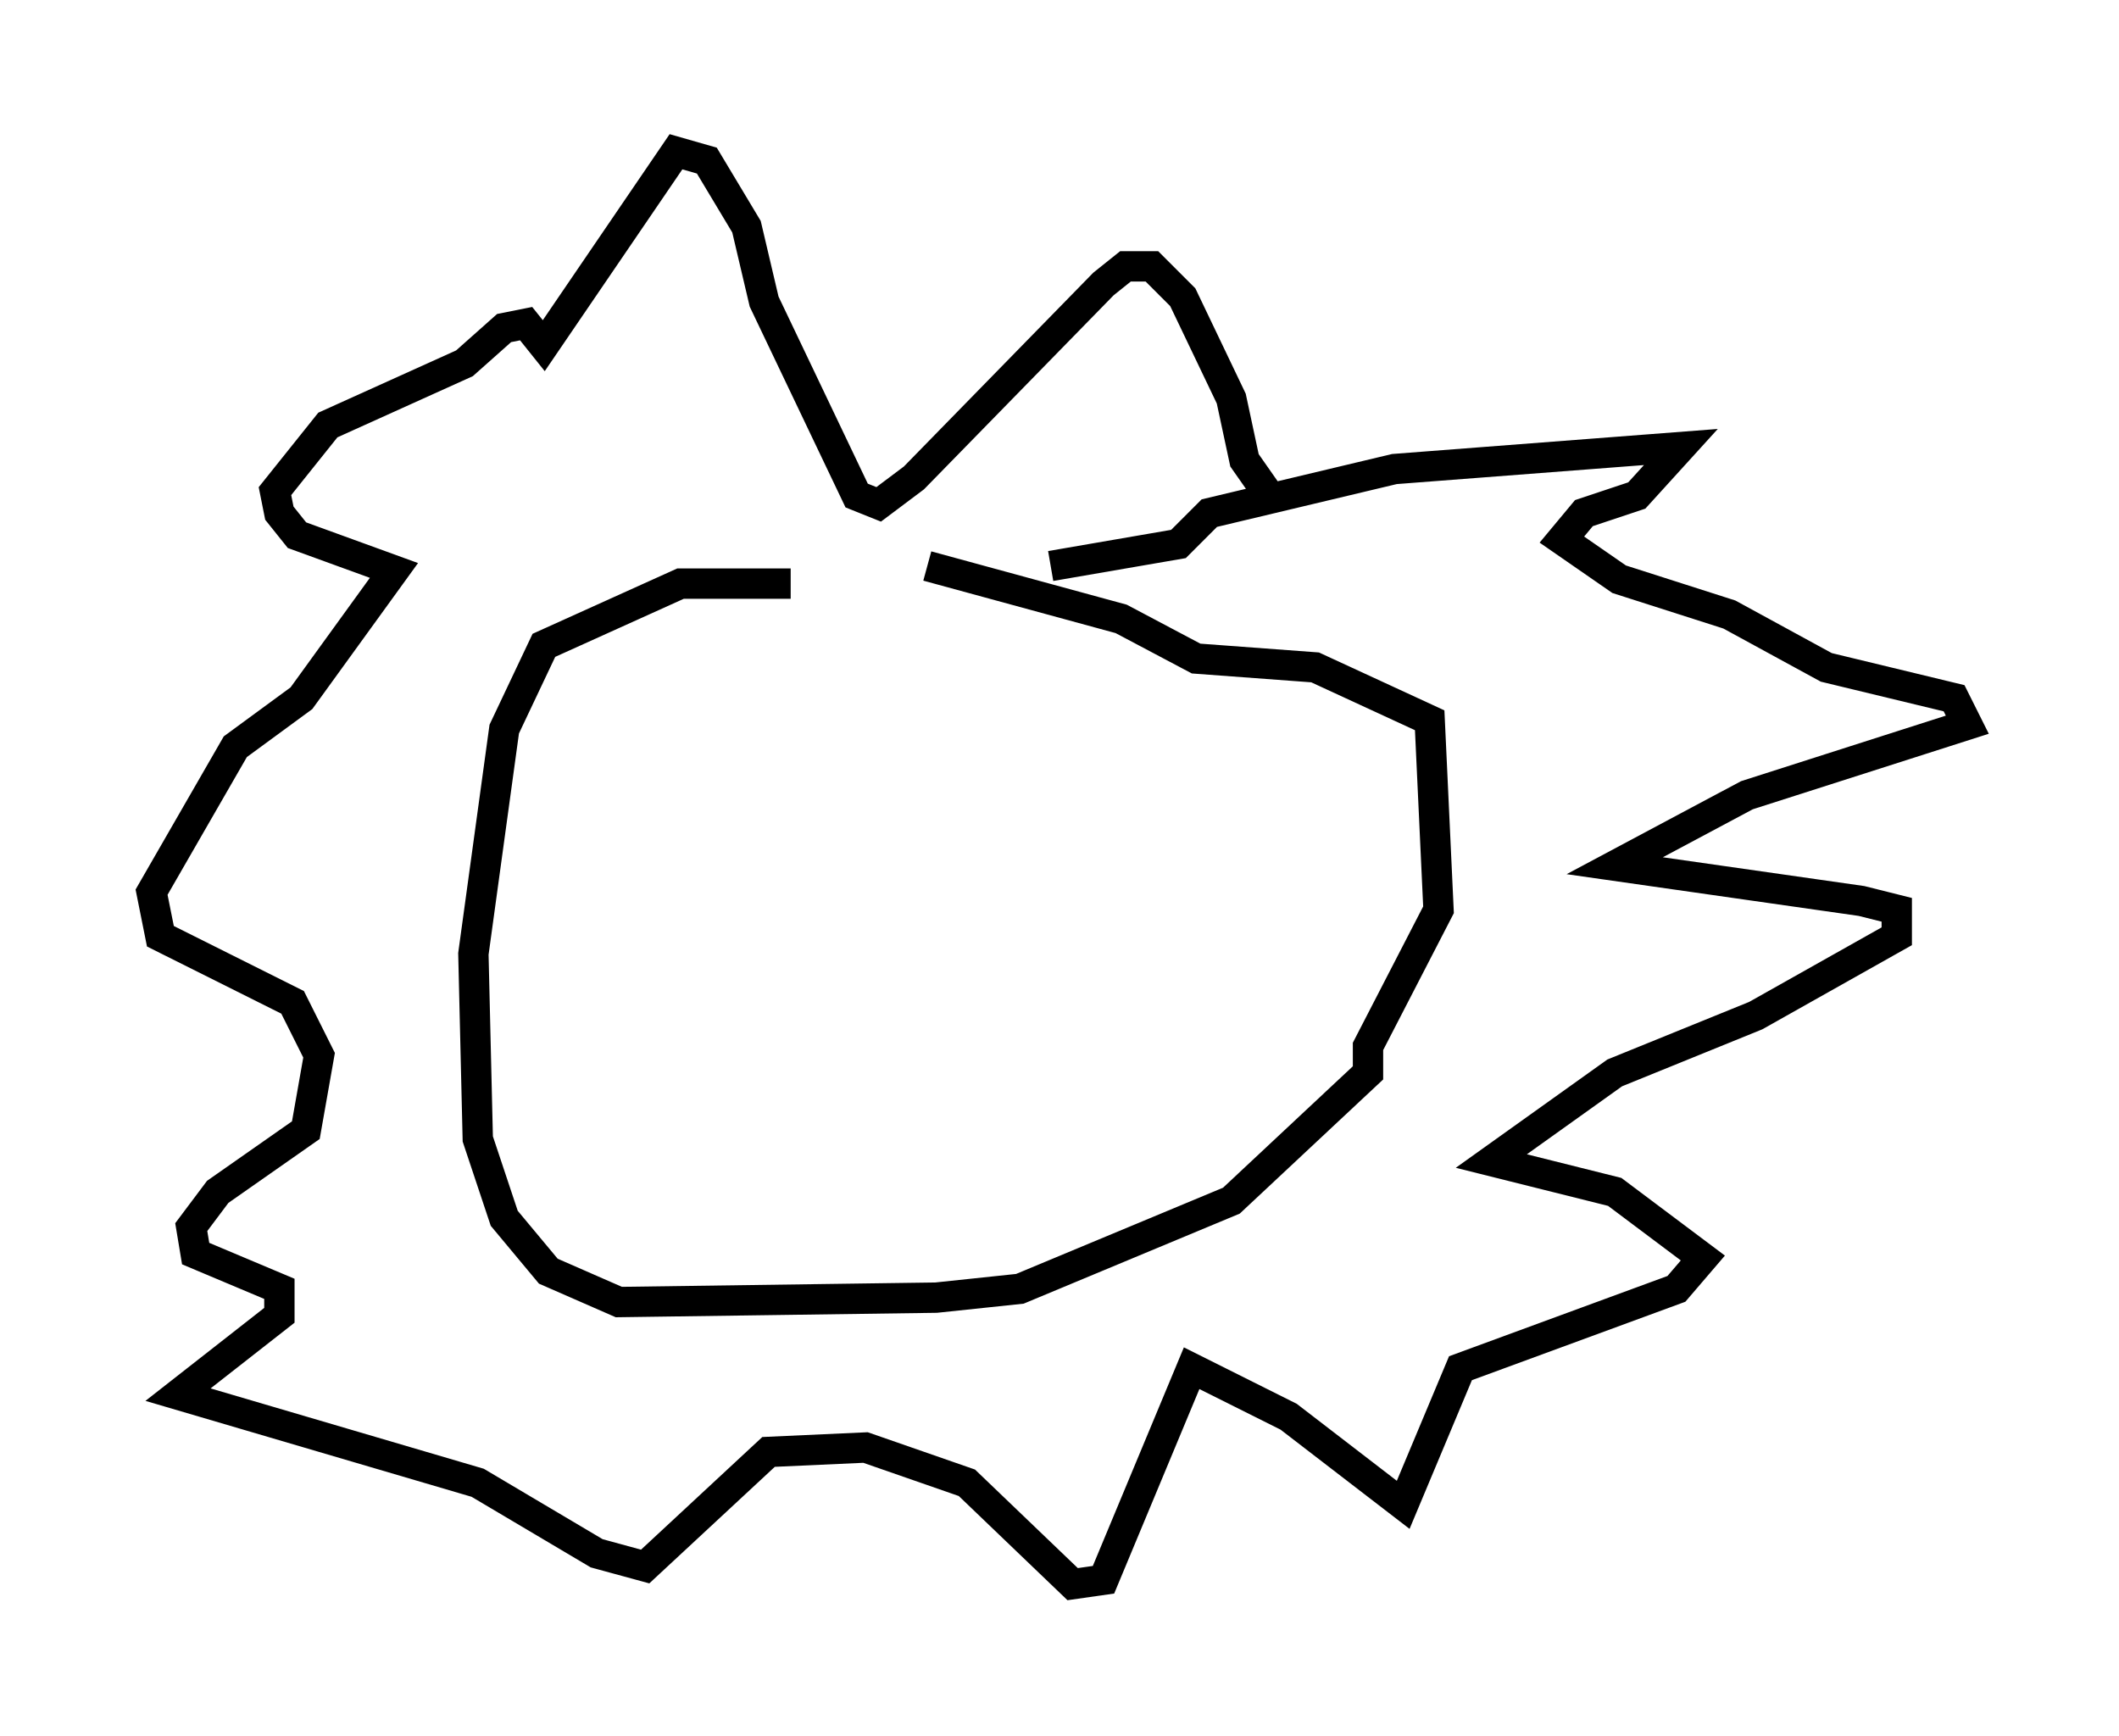 <?xml version="1.0" encoding="utf-8" ?>
<svg baseProfile="full" height="57.207" version="1.1" width="69.843" xmlns="http://www.w3.org/2000/svg" xmlns:ev="http://www.w3.org/2001/xml-events" xmlns:xlink="http://www.w3.org/1999/xlink"><defs /><rect fill="white" height="57.207" width="69.843" x="0" y="0" /><path d="M31.145, 20.397 m-5.084, -1.162 l-3.631, 0.0 -4.503, 2.034 l-1.307, 2.76 -1.017, 7.408 l0.145, 6.101 0.872, 2.615 l1.453, 1.743 2.324, 1.017 l10.458, -0.145 2.76, -0.291 l6.972, -2.905 4.503, -4.212 l0.0, -0.872 2.324, -4.503 l-0.291, -6.246 -3.777, -1.743 l-3.922, -0.291 -2.469, -1.307 l-6.391, -1.743 m4.067, 0.0 l4.212, -0.726 1.017, -1.017 l6.101, -1.453 9.441, -0.726 l-1.453, 1.598 -1.743, 0.581 l-0.726, 0.872 1.888, 1.307 l3.631, 1.162 3.196, 1.743 l4.212, 1.017 0.436, 0.872 l-7.263, 2.324 -4.358, 2.324 l8.134, 1.162 1.162, 0.291 l0.0, 0.872 -4.648, 2.615 l-4.648, 1.888 -4.067, 2.905 l4.067, 1.017 2.905, 2.179 l-0.872, 1.017 -7.117, 2.615 l-1.888, 4.503 -3.777, -2.905 l-3.196, -1.598 -2.905, 6.972 l-1.017, 0.145 -3.486, -3.341 l-3.341, -1.162 -3.196, 0.145 l-4.067, 3.777 -1.598, -0.436 l-3.922, -2.324 -9.877, -2.905 l3.341, -2.615 0.0, -0.872 l-2.76, -1.162 -0.145, -0.872 l0.872, -1.162 2.905, -2.034 l0.436, -2.469 -0.872, -1.743 l-4.358, -2.179 -0.291, -1.453 l2.76, -4.793 2.179, -1.598 l3.05, -4.212 -3.196, -1.162 l-0.581, -0.726 -0.145, -0.726 l1.743, -2.179 4.503, -2.034 l1.307, -1.162 0.726, -0.145 l0.581, 0.726 4.358, -6.391 l1.017, 0.291 1.307, 2.179 l0.581, 2.469 3.05, 6.391 l0.726, 0.291 1.162, -0.872 l6.246, -6.391 0.726, -0.581 l0.872, 0.0 1.017, 1.017 l1.598, 3.341 0.436, 2.034 l1.017, 1.453 " fill="none" stroke="black" stroke-width="1" /></svg>